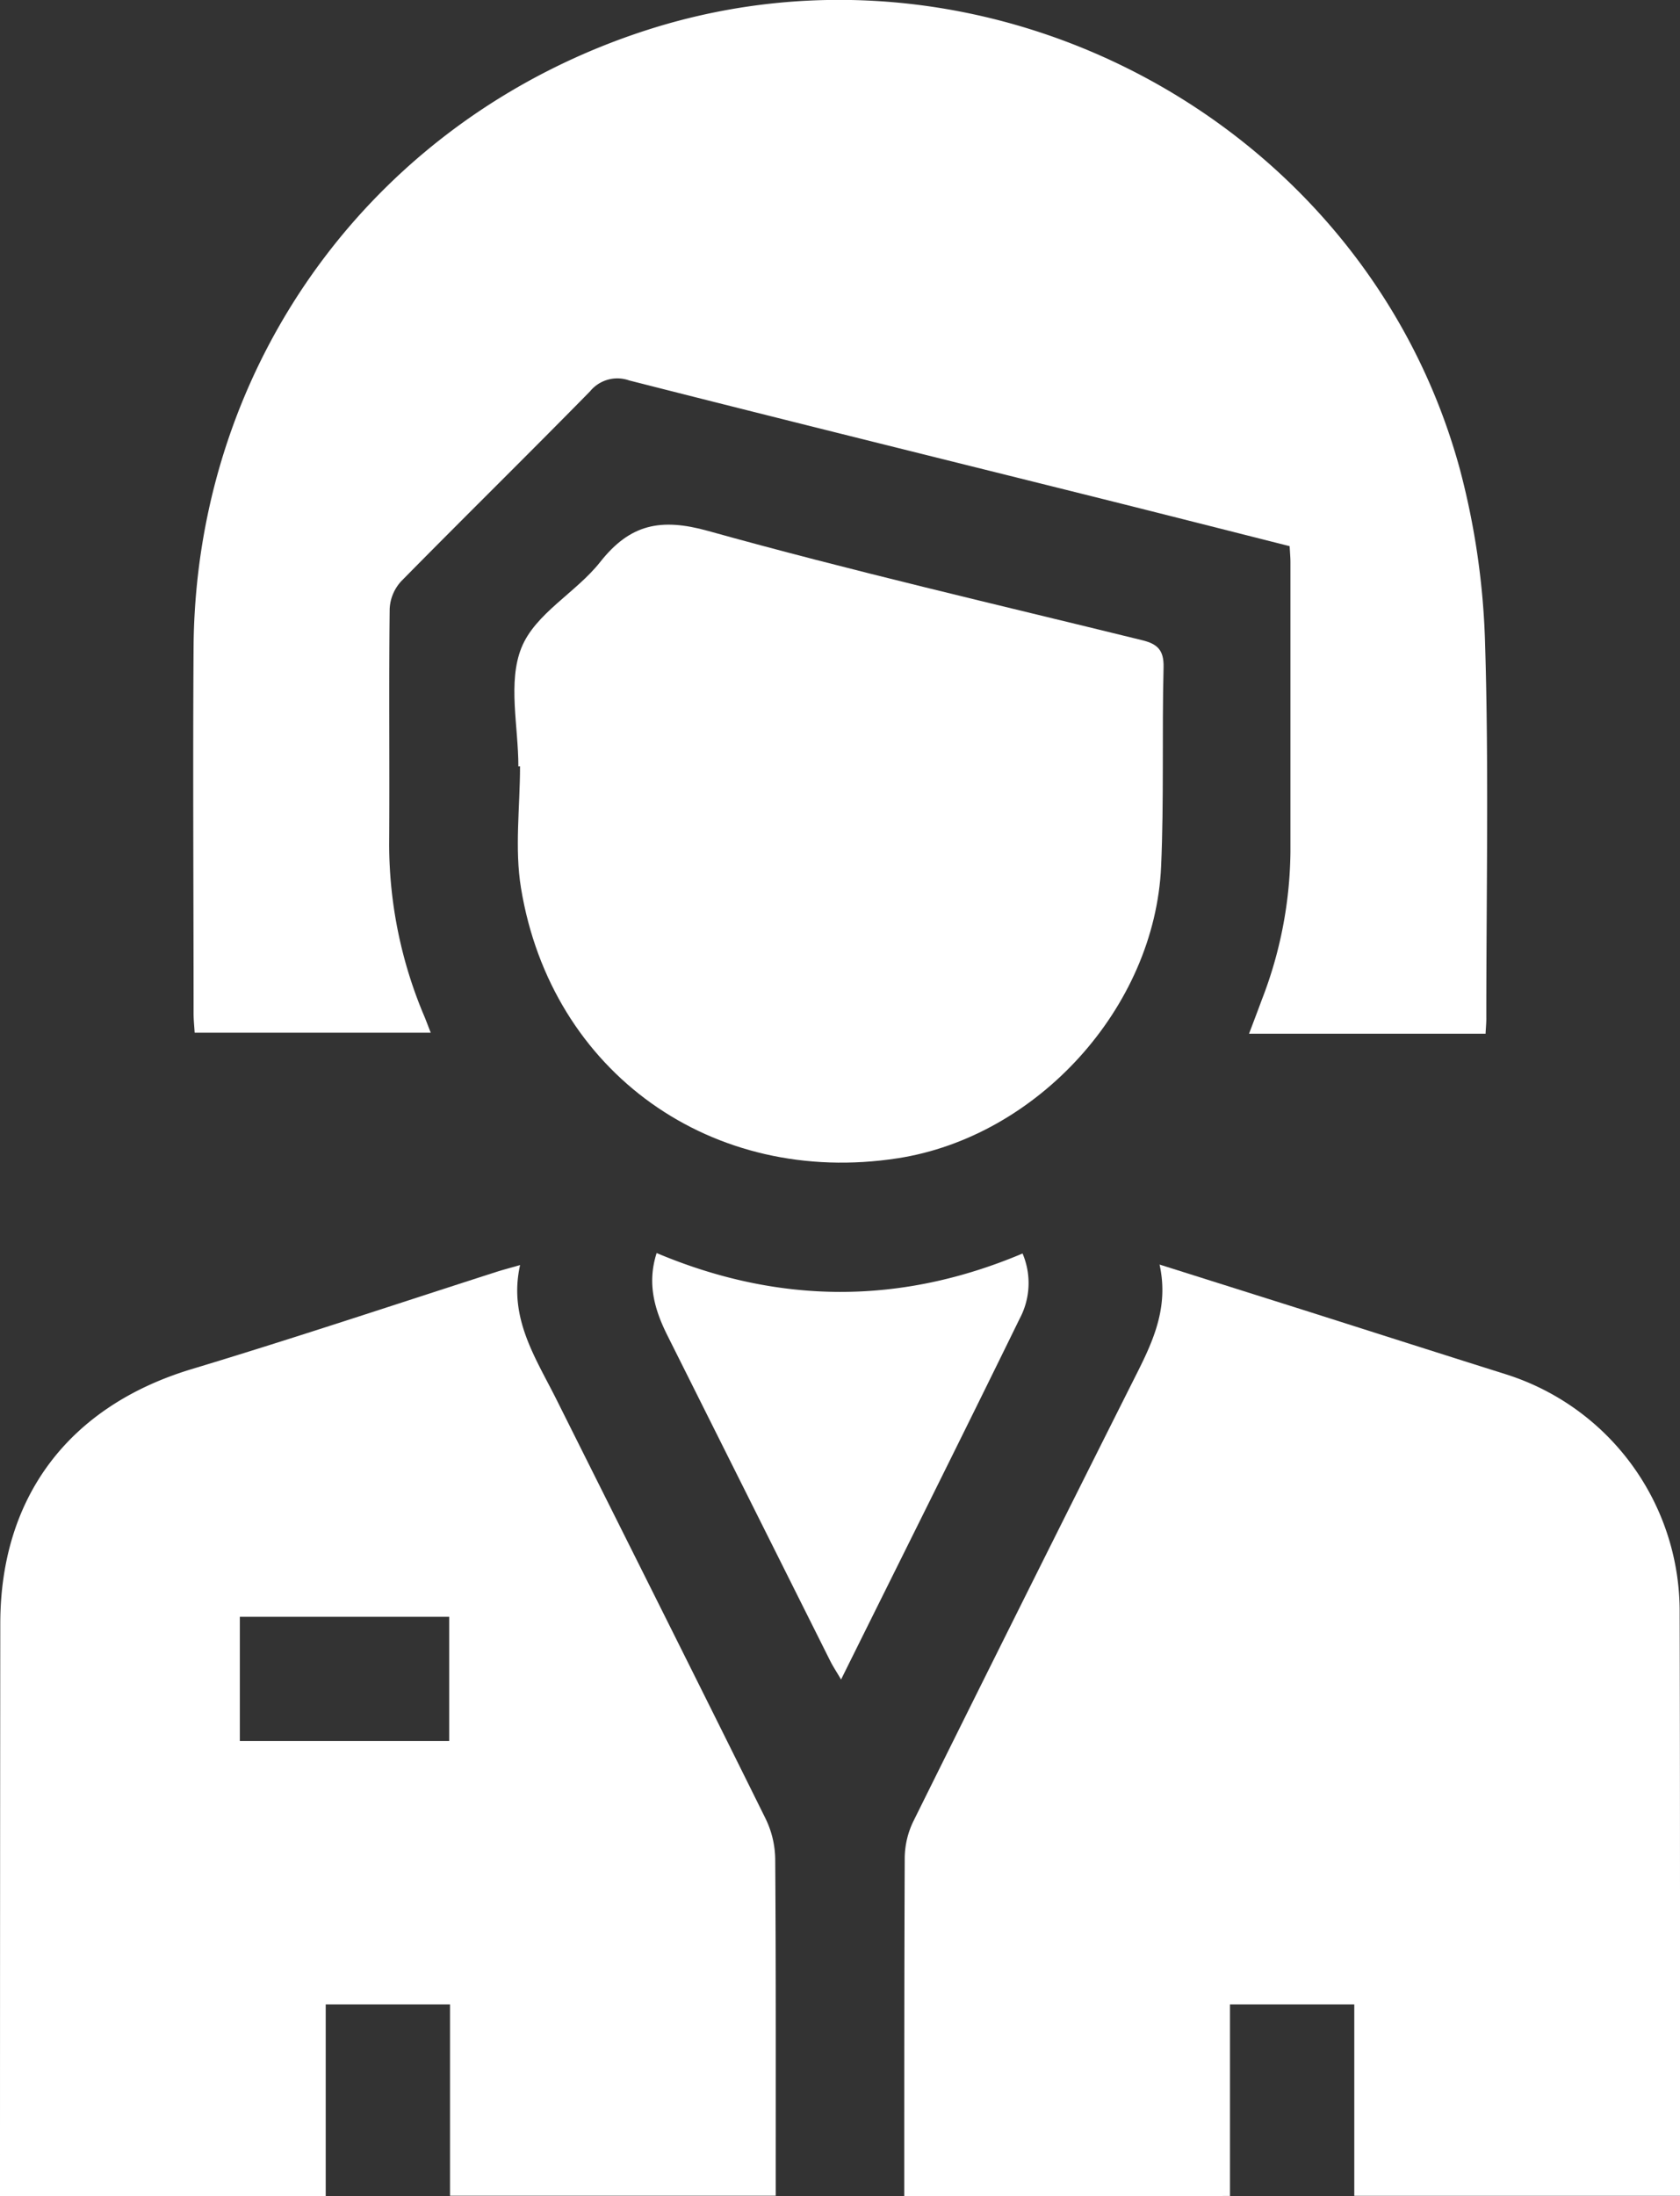 <svg xmlns="http://www.w3.org/2000/svg" viewBox="0 0 293.43 383.46" fill="#fff">
    <rect x="0" y="0" width="293.43" height="383.46" fill="#333333" stroke="none"/>
    <g id="Layer_2" data-name="Layer 2">
        <g id="Layer_1-2" data-name="Layer 1">
            <path d="M157.94,383.46c0-19.69,0-39.39.08-59.08a14.93,14.93,0,0,1,1.51-6.36q18.9-38.13,38-76.15c3.25-6.48,6.81-12.83,5-21.06l25.34,8c11.71,3.72,23.42,7.47,35.14,11.16a43.42,43.42,0,0,1,30.36,41.74c.09,33.91.05,67.81.07,101.71H236.54V350H214.83v33.45Z"/>
            <path d="M0,383.46q0-50,.05-99.92c0-22.26,12.09-38,33.35-44.45,17.85-5.38,35.54-11.29,53.31-17,1.16-.37,2.35-.68,4.13-1.19-2.07,9.19,2.7,16.17,6.35,23.47,12.19,24.39,24.43,48.76,36.53,73.2a16.6,16.6,0,0,1,1.68,7.09c.14,19.58.08,39.17.09,58.75H78.6V350H56.89v33.46ZM78.46,304V282.32H41.89V304Z"/>
            <path d="M259.47,180.5H218.16c.8-2.12,1.52-4,2.23-5.93a73,73,0,0,0,5-25.87q0-25.24,0-50.5c0-.86-.08-1.72-.14-2.83-11-2.78-21.94-5.56-32.89-8.3-27.49-6.86-55-13.65-82.47-20.64a6.15,6.15,0,0,0-6.83,1.9c-10.92,11.13-22,22-33,33.18a7.65,7.65,0,0,0-2,4.8c-.16,13.72,0,27.44-.09,41.16a77.21,77.21,0,0,0,6.2,30.13c.32.79.62,1.59,1.06,2.72H34c-.07-1.18-.19-2.27-.19-3.36,0-21.32-.14-42.65,0-64,.39-50,32-92.69,79.57-107.84C173.08-13.85,238.57,21.47,255,82a132.83,132.83,0,0,1,4.39,30.54c.66,21.68.21,43.4.21,65.1C259.62,178.44,259.53,179.29,259.47,180.5Z"/>
            <path d="M90.54,133.83c0-7-1.88-14.7.53-20.71s9.54-9.63,13.77-15c5.21-6.6,10.56-7.71,18.8-5.42,25.11,7,50.53,12.86,75.85,19.09,2.67.65,3.81,1.73,3.74,4.72-.29,11.59.08,23.21-.43,34.79-1.09,24.66-21.64,47.18-46,50.95-32.36,5-60.51-14.93-65.8-47.17-1.14-6.92-.17-14.18-.17-21.28Z"/>
            <path d="M114.69,218.8q32.09,13.53,63.91.08a13.2,13.2,0,0,1-.51,11.39c-10.2,20.86-20.59,41.63-31.19,63-.81-1.39-1.39-2.25-1.86-3.18q-14.26-28.5-28.52-57C114.29,228.61,113,224.05,114.69,218.8Z"/>
        </g>
    </g>
</svg>
